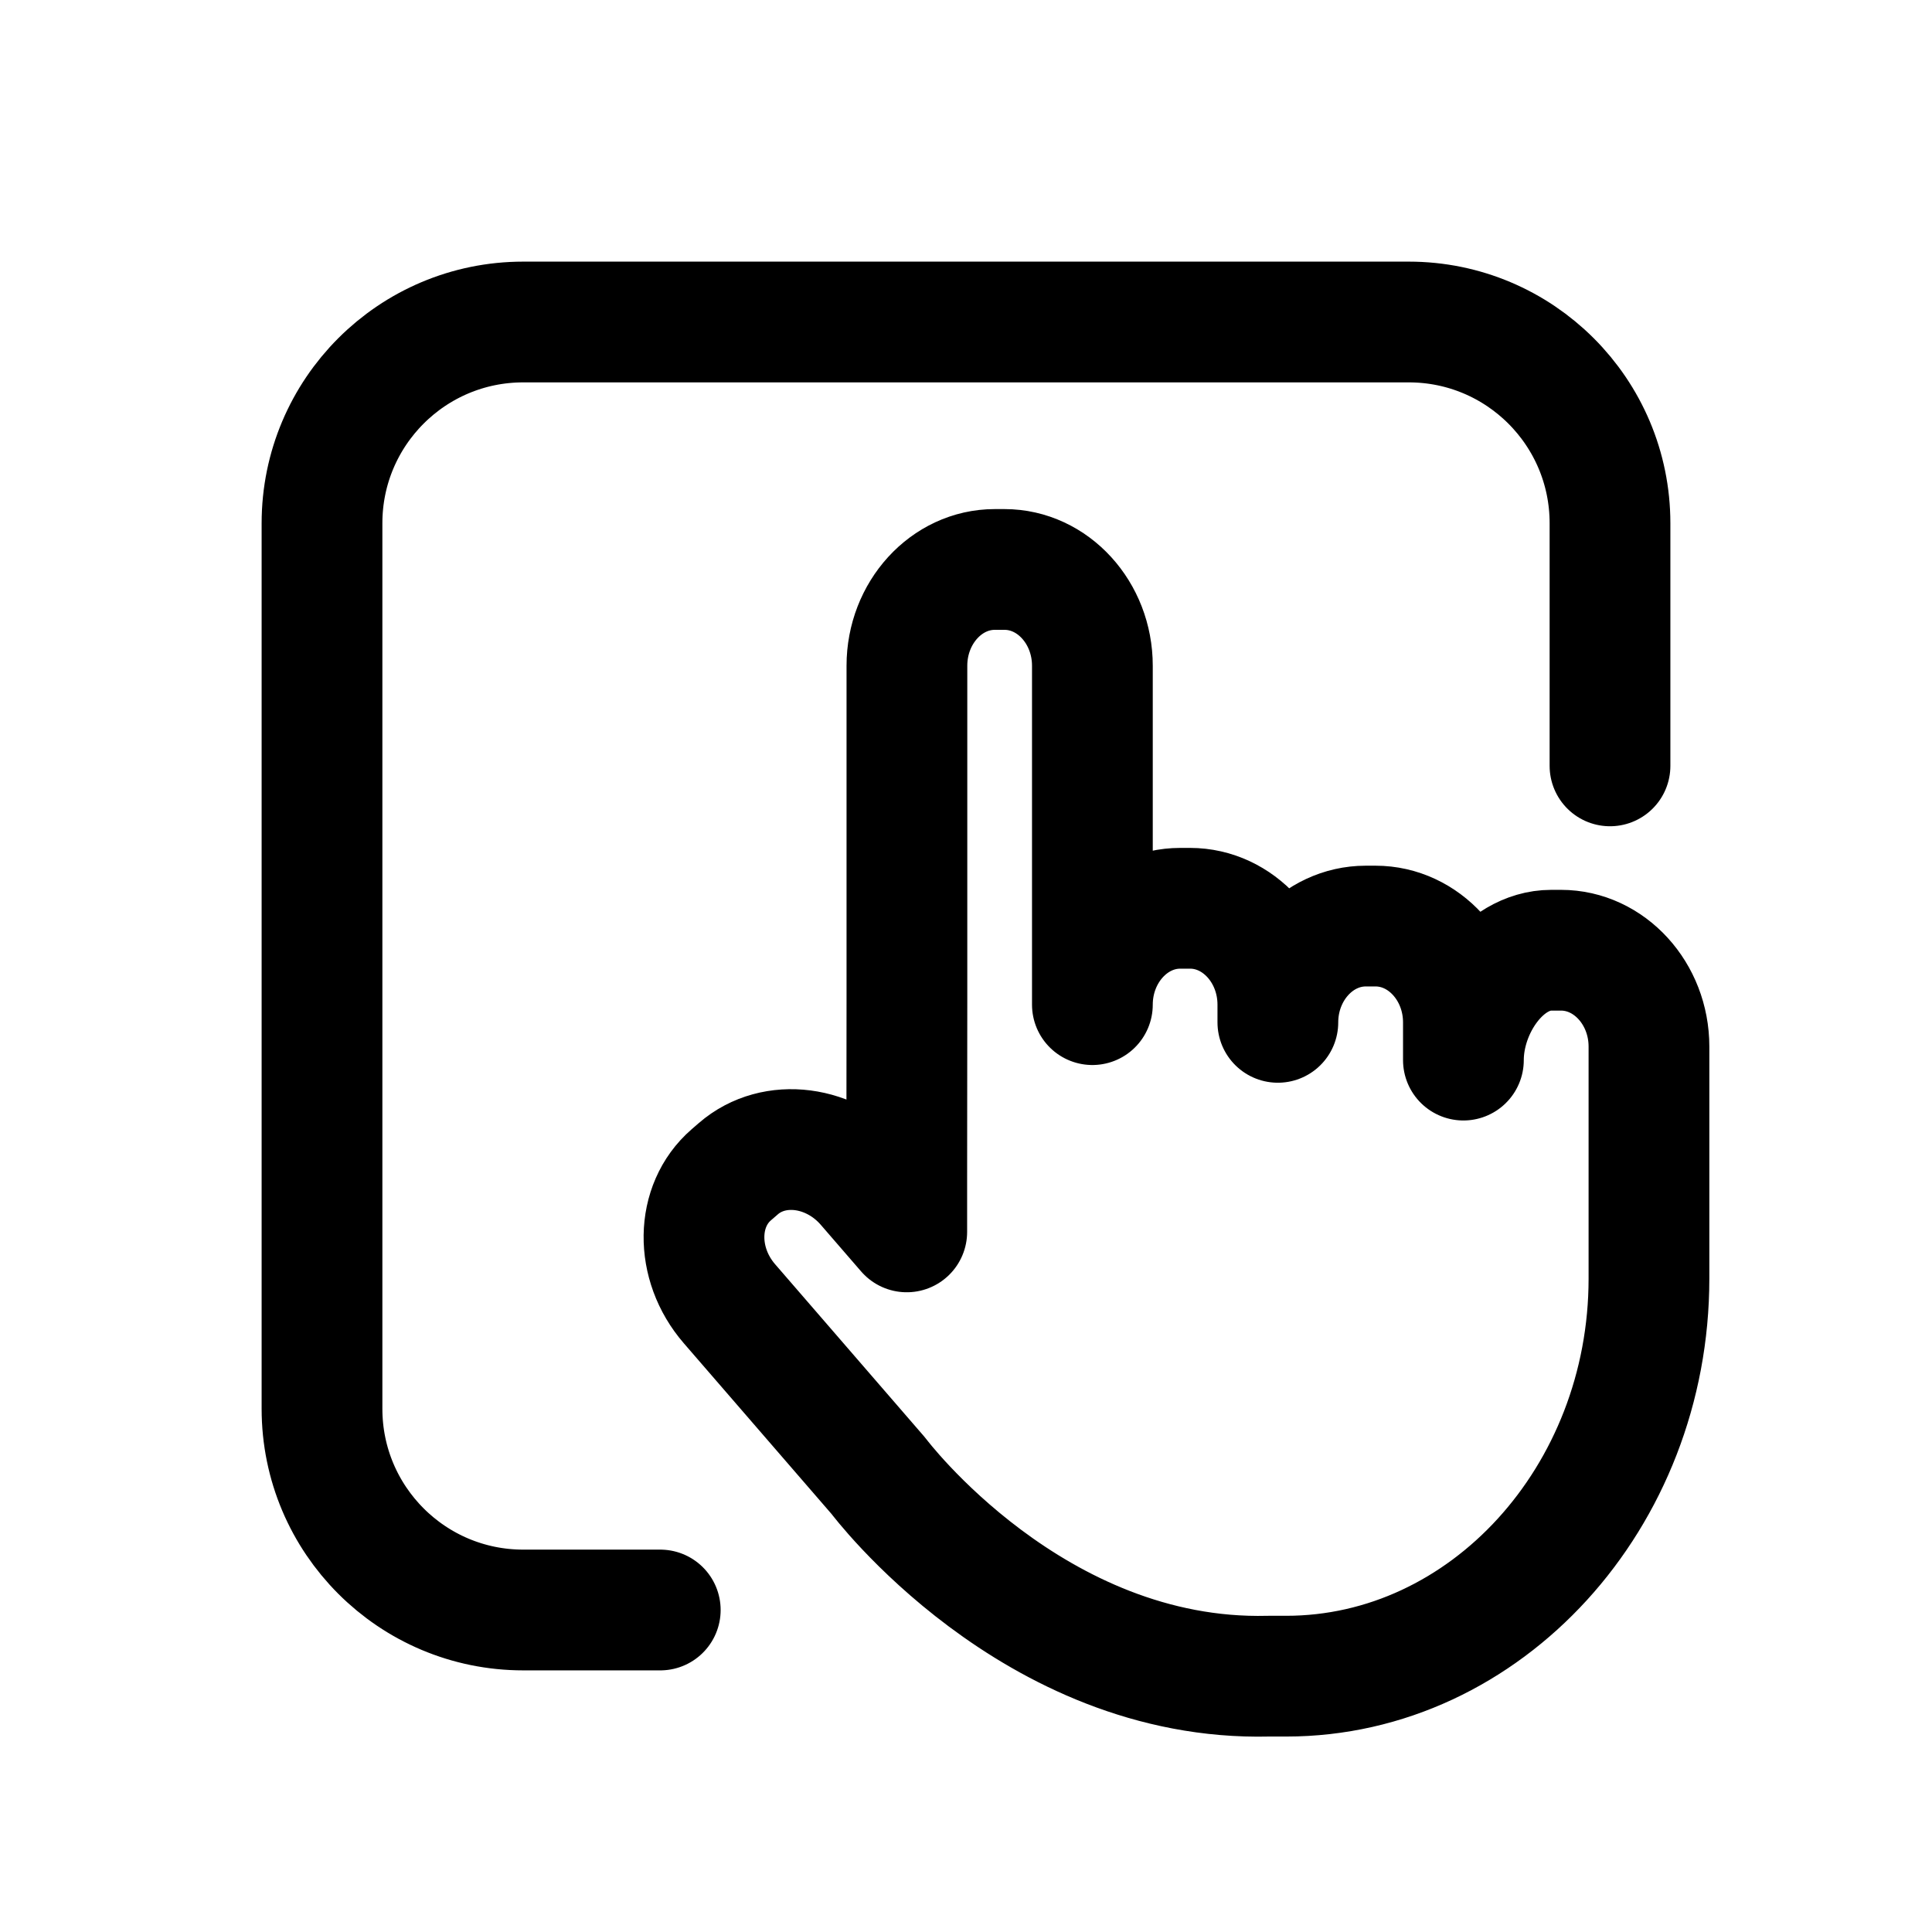 <svg width="24" height="24" viewBox="0 0 24 24" fill="none" xmlns="http://www.w3.org/2000/svg">
<path d="M8.202 20H6.5C5.119 20 4 18.881 4 17.5V6.5C4 5.119 5.119 4 6.5 4H17.5C18.881 4 20 5.119 20 6.5V9.514M19.391 11.804H19.271C18.67 11.804 18.179 12.511 18.179 13.169V12.7C18.179 12.043 17.688 11.504 17.087 11.504H16.966C16.366 11.504 15.874 12.043 15.874 12.7V12.48C15.874 11.822 15.383 11.283 14.783 11.283H14.662C14.062 11.283 13.57 11.822 13.57 12.48V8.27C13.57 7.612 13.079 7.074 12.478 7.074H12.358C11.757 7.074 11.266 7.612 11.266 8.27V12.41L11.264 14.659V15.303L10.762 14.723C10.331 14.226 9.617 14.133 9.173 14.517L9.084 14.594C8.641 14.978 8.631 15.699 9.062 16.196L10.912 18.334C10.912 18.334 12.829 20.894 15.757 20.822H15.977C18.455 20.822 20.484 18.599 20.484 15.883V13.001C20.484 12.343 19.992 11.804 19.391 11.804Z" stroke="black" stroke-width="1.5" stroke-linecap="round" stroke-linejoin="round"/>
</svg>
